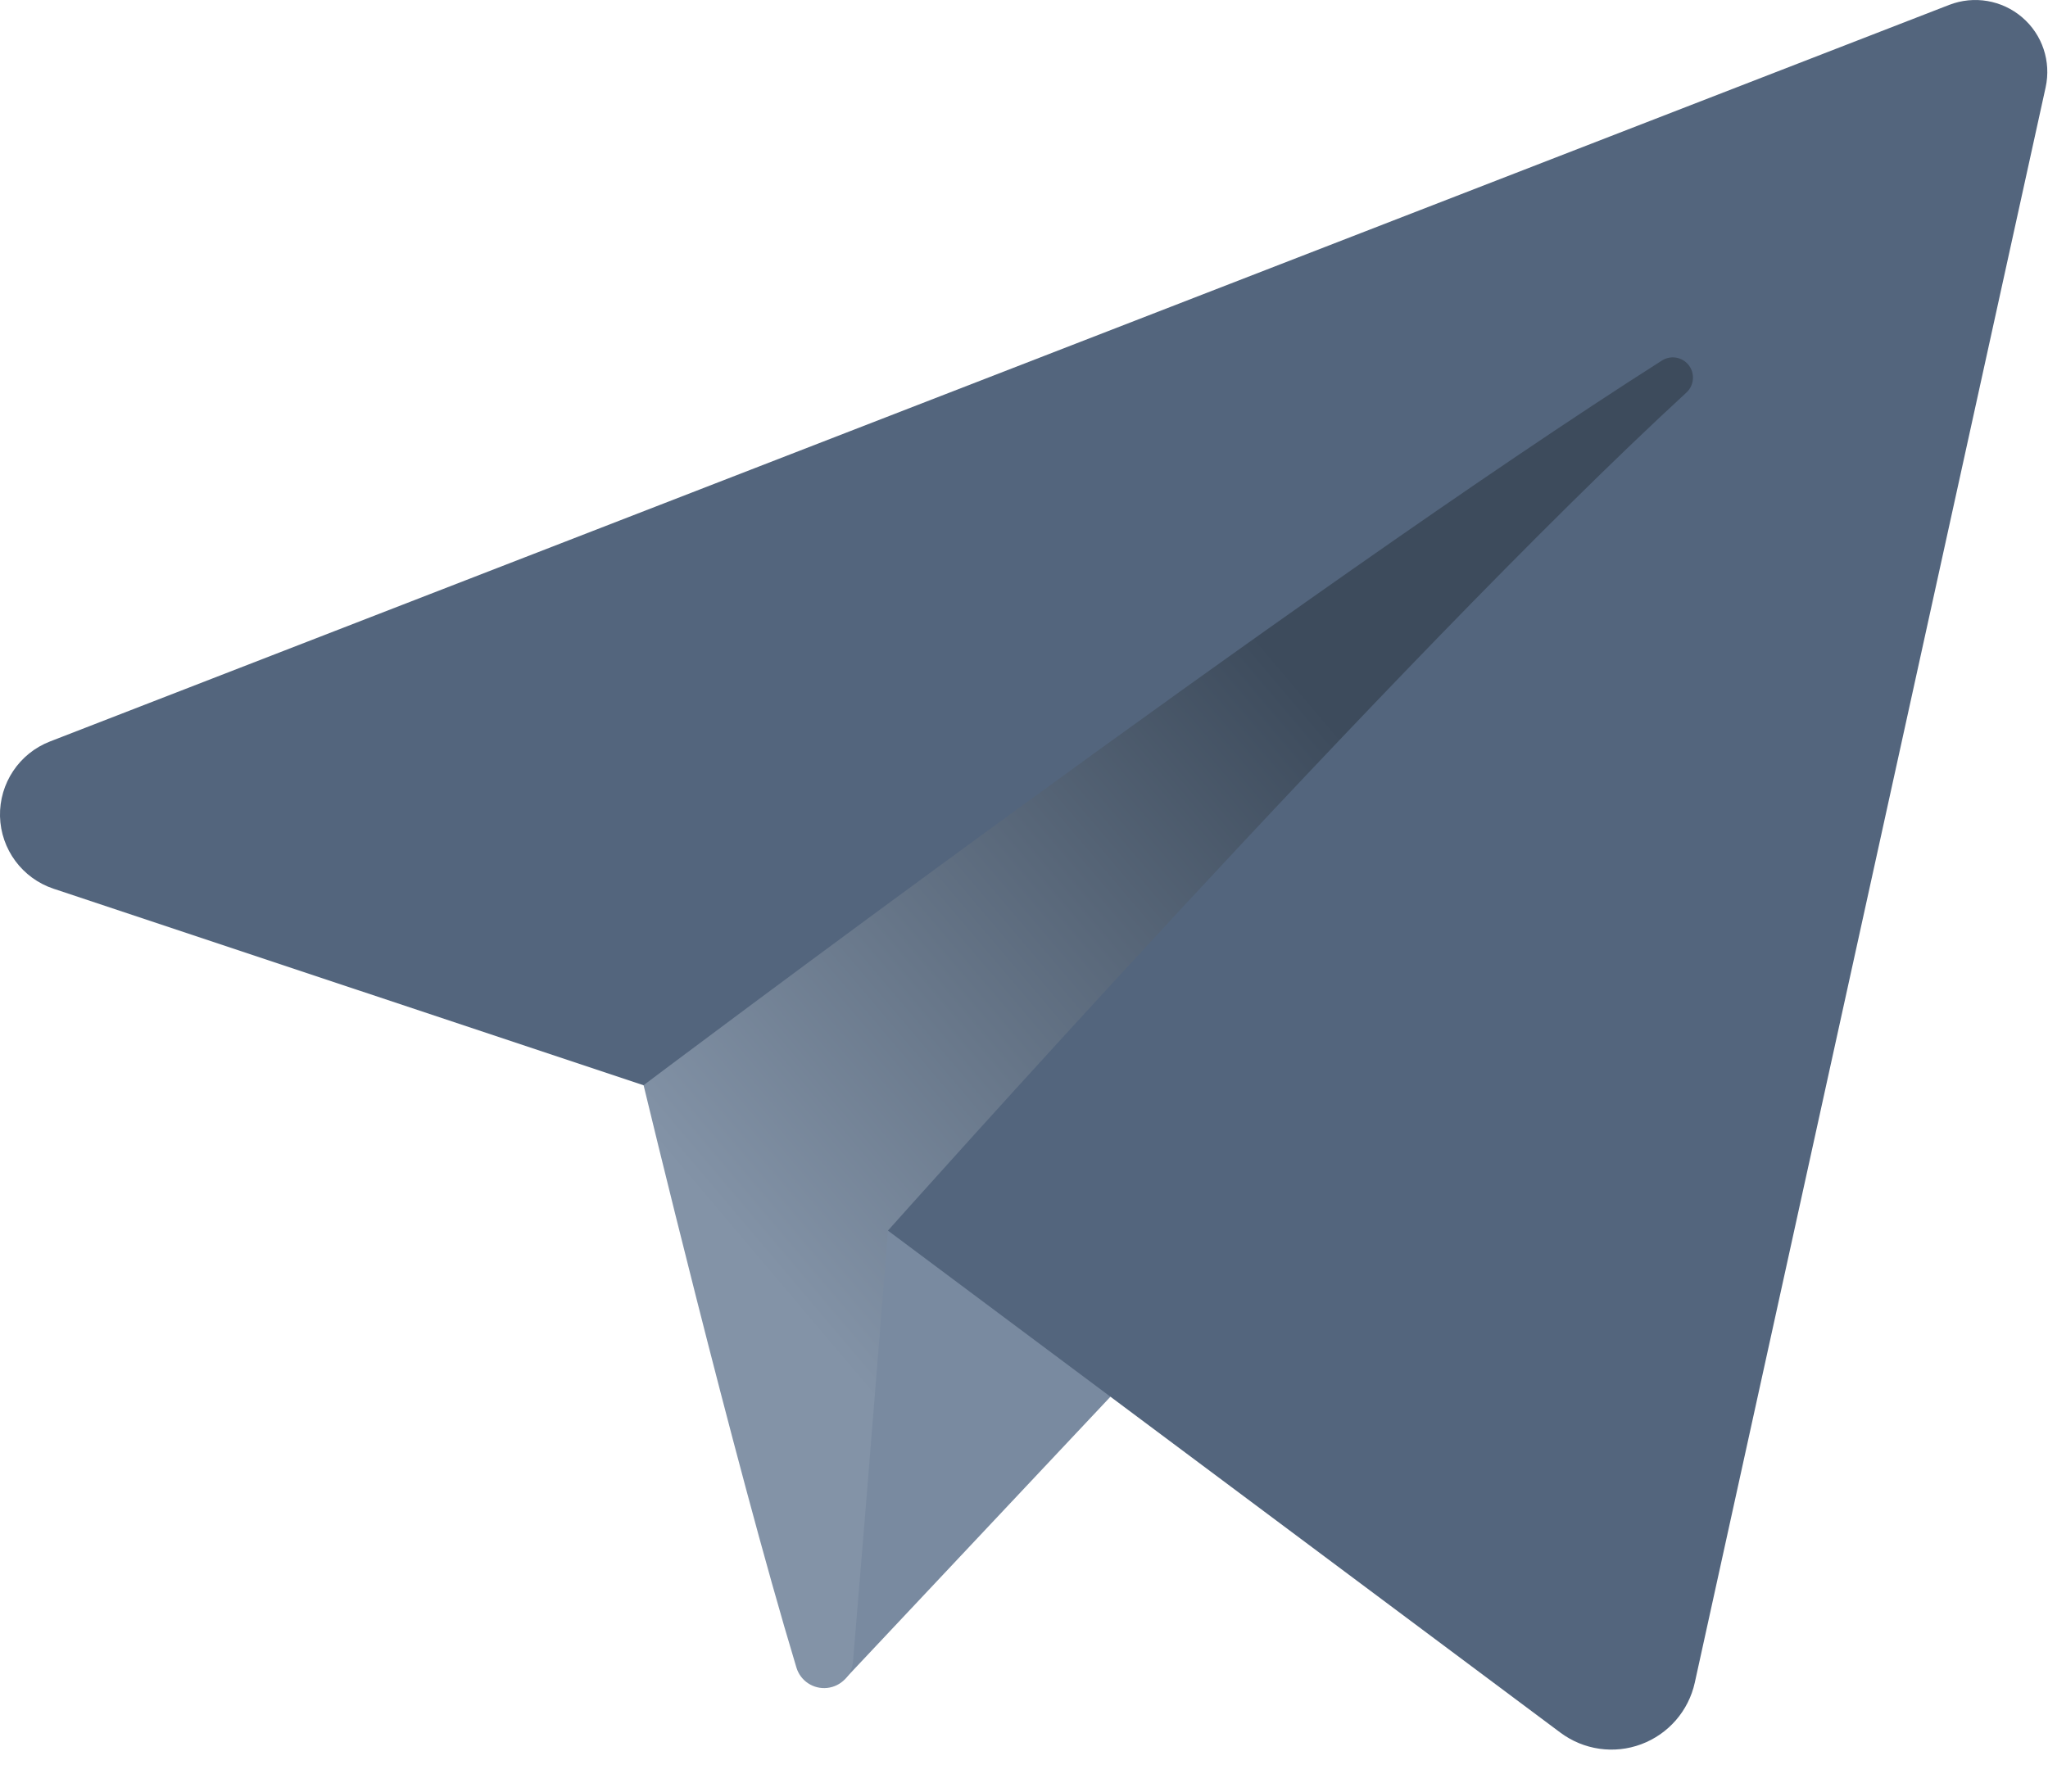 <?xml version="1.0" encoding="UTF-8" standalone="no"?><!DOCTYPE svg PUBLIC "-//W3C//DTD SVG 1.1//EN" "http://www.w3.org/Graphics/SVG/1.1/DTD/svg11.dtd"><svg width="100%" height="100%" viewBox="0 0 24 21" version="1.1" xmlns="http://www.w3.org/2000/svg" xmlns:xlink="http://www.w3.org/1999/xlink" xml:space="preserve" xmlns:serif="http://www.serif.com/" style="fill-rule:evenodd;clip-rule:evenodd;stroke-linejoin:round;stroke-miterlimit:2;"><g id="Mail-Gradient" serif:id="Mail Gradient"><path d="M9.898,19.684l5.017,-5.335l-4.598,-0.044l-0.419,5.379Z" style="fill:#798aa0;"/><path d="M0.586,8.691c-0.361,0.14 -0.595,0.491 -0.586,0.878c0.01,0.386 0.26,0.725 0.627,0.848c3.068,1.022 7.966,2.654 7.966,2.654c0,0 6.827,5.098 9.693,7.238c0.272,0.203 0.629,0.255 0.947,0.136c0.319,-0.119 0.555,-0.391 0.628,-0.723c0.875,-3.978 3.231,-14.693 4.111,-18.697c0.067,-0.304 -0.038,-0.62 -0.275,-0.822c-0.236,-0.202 -0.564,-0.258 -0.854,-0.146c-4.31,1.672 -16.962,6.58 -22.257,8.634Z" style="fill:#53657d;"/><path d="M7.542,12.72c0,0 7.743,-5.83 11.934,-8.494c0.103,-0.066 0.24,-0.042 0.315,0.056c0.074,0.097 0.062,0.236 -0.028,0.319c-3.382,3.112 -9.357,9.823 -9.357,9.823c0,0 -0.237,2.997 -0.41,5.052c-0.014,0.162 -0.141,0.292 -0.303,0.309c-0.162,0.017 -0.313,-0.083 -0.36,-0.239c-0.738,-2.441 -1.791,-6.826 -1.791,-6.826Z" style="fill:url(#_Linear1);"/></g><defs><linearGradient id="_Linear1" x1="0" y1="0" x2="1" y2="0" gradientUnits="userSpaceOnUse" gradientTransform="matrix(7,-6,6,7,7.996,13.785)"><stop offset="0" style="stop-color:#8393a7;stop-opacity:1"/><stop offset="1" style="stop-color:#3d4b5c;stop-opacity:1"/></linearGradient></defs></svg>